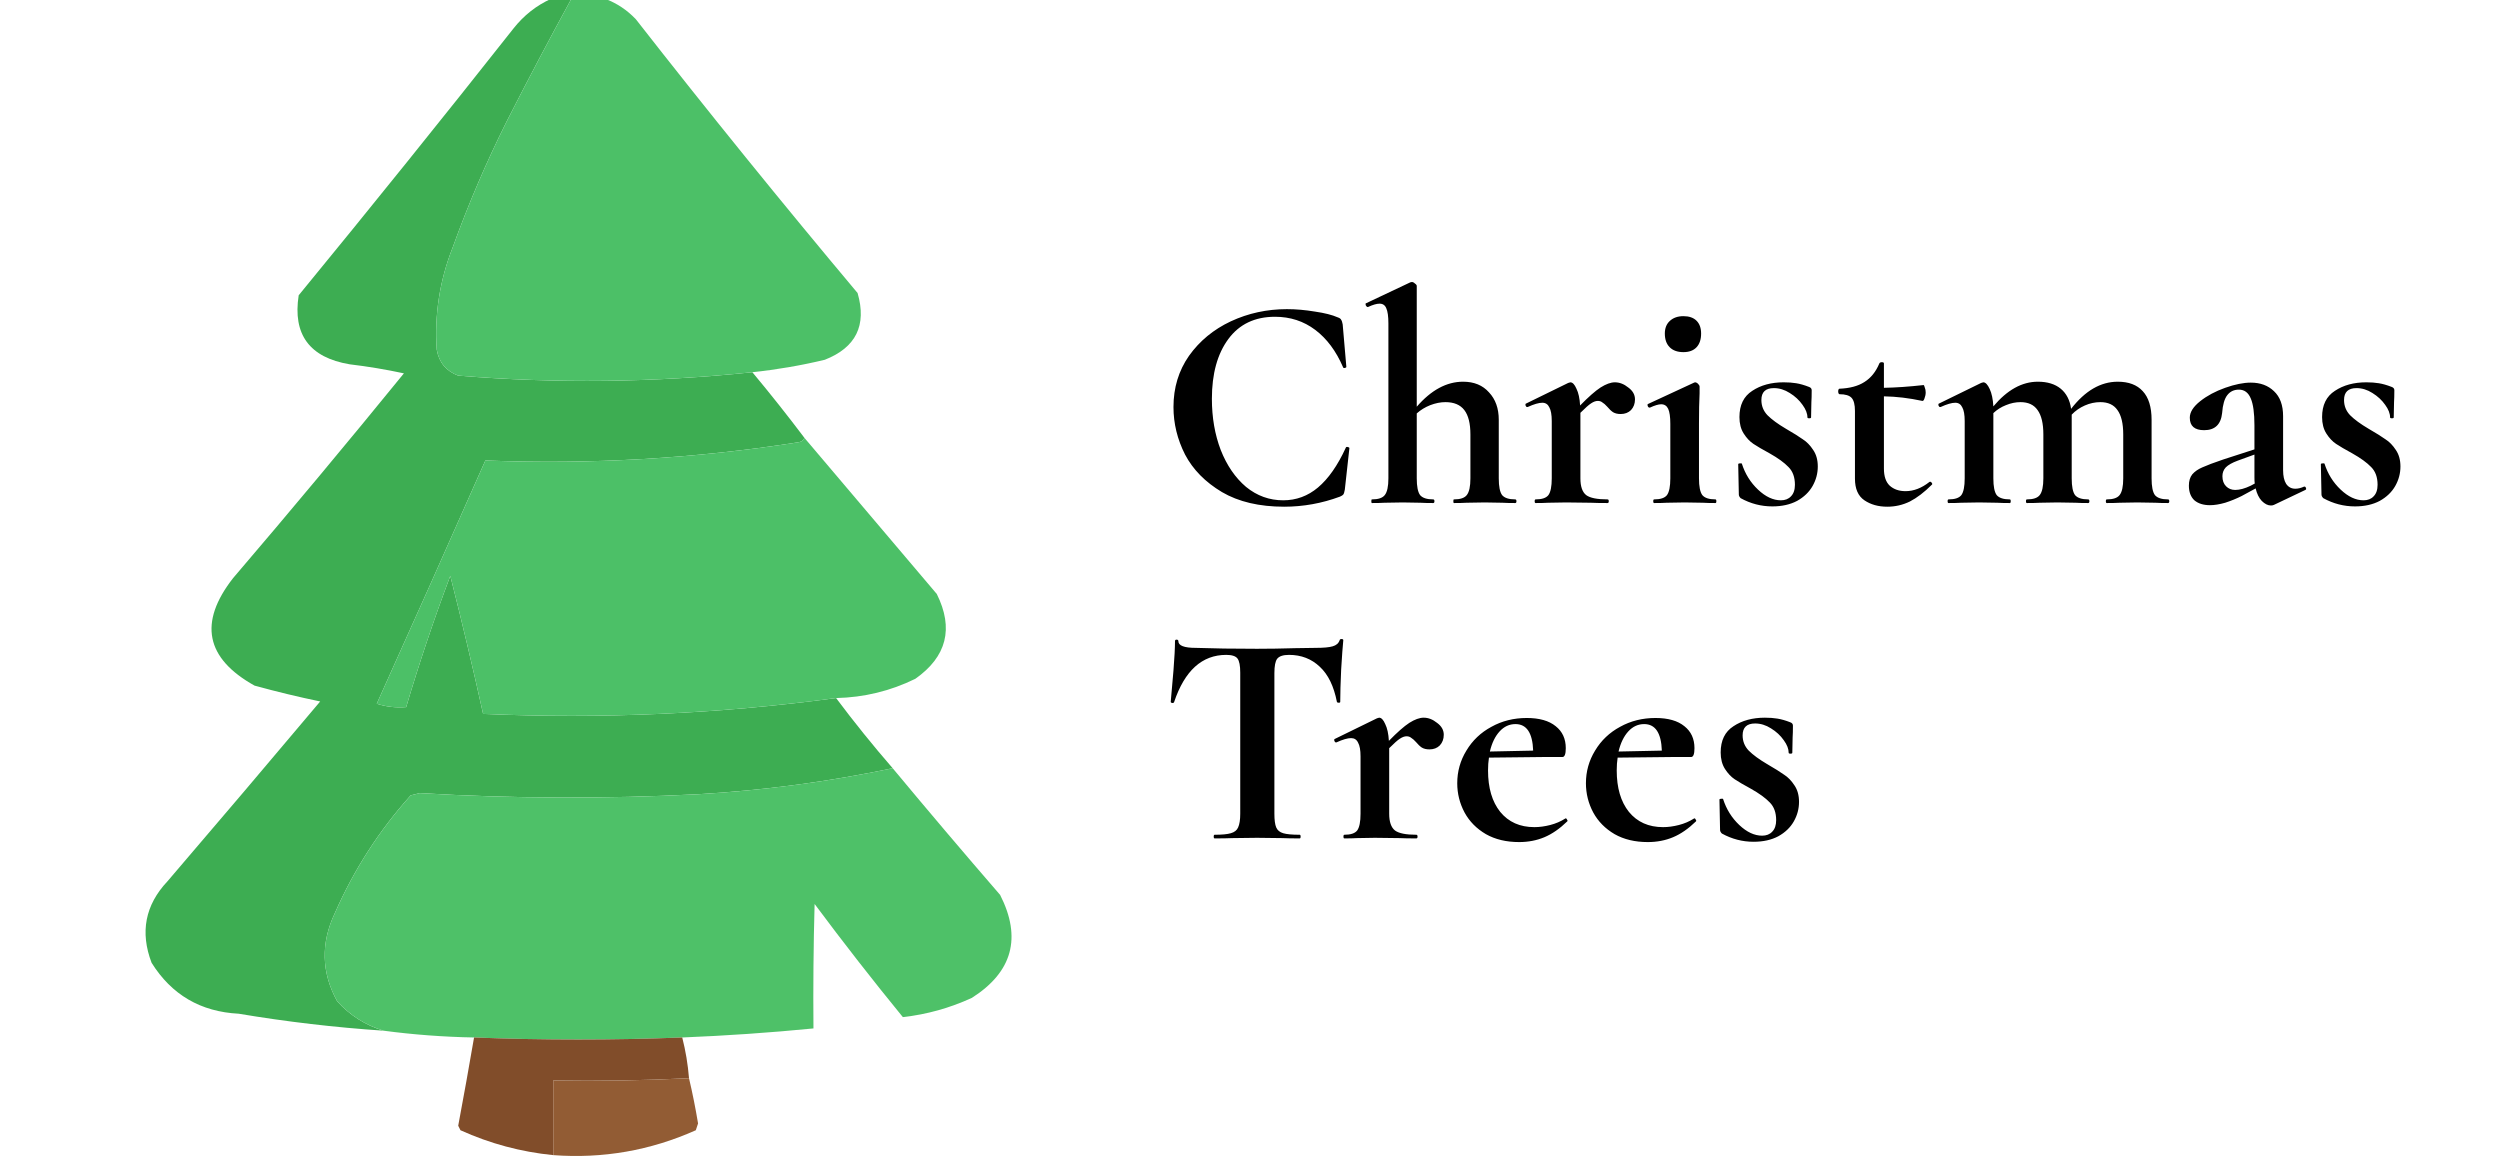 <svg id="logo" width="164" height="76" fill="none" xmlns="http://www.w3.org/2000/svg">
<path d="M84.42 20.28C85.007 20.28 85.62 20.333 86.26 20.44C86.9 20.533 87.4 20.66 87.76 20.82C87.88 20.86 87.953 20.913 87.98 20.98C88.02 21.033 88.053 21.133 88.08 21.28L88.32 24.06C88.32 24.1 88.287 24.127 88.22 24.14C88.153 24.153 88.113 24.133 88.1 24.08C87.647 23.027 87.04 22.213 86.28 21.64C85.52 21.067 84.64 20.78 83.64 20.78C82.32 20.78 81.3 21.267 80.58 22.24C79.86 23.213 79.5 24.52 79.5 26.16C79.5 27.387 79.693 28.507 80.08 29.52C80.48 30.533 81.033 31.34 81.74 31.94C82.46 32.527 83.273 32.82 84.18 32.82C85.033 32.82 85.793 32.54 86.46 31.98C87.14 31.407 87.747 30.54 88.28 29.38C88.293 29.327 88.333 29.307 88.4 29.32C88.48 29.333 88.52 29.36 88.52 29.4L88.22 32.12C88.193 32.28 88.16 32.387 88.12 32.44C88.093 32.48 88.02 32.527 87.9 32.58C86.713 33.02 85.493 33.24 84.24 33.24C82.613 33.24 81.253 32.92 80.16 32.28C79.067 31.627 78.26 30.807 77.74 29.82C77.233 28.82 76.98 27.78 76.98 26.7C76.98 25.433 77.32 24.313 78 23.34C78.693 22.367 79.607 21.613 80.74 21.08C81.887 20.547 83.113 20.28 84.42 20.28ZM99.399 32.76C99.452 32.76 99.479 32.8 99.479 32.88C99.479 32.96 99.452 33 99.399 33C99.052 33 98.772 32.993 98.559 32.98L97.399 32.96L96.199 32.98C95.999 32.993 95.726 33 95.379 33C95.352 33 95.339 32.96 95.339 32.88C95.339 32.8 95.352 32.76 95.379 32.76C95.792 32.76 96.072 32.667 96.219 32.48C96.379 32.28 96.459 31.913 96.459 31.38V28.5C96.459 27.78 96.326 27.247 96.059 26.9C95.792 26.553 95.379 26.38 94.819 26.38C94.499 26.38 94.166 26.447 93.819 26.58C93.486 26.713 93.192 26.893 92.939 27.12V31.38C92.939 31.913 93.012 32.28 93.159 32.48C93.319 32.667 93.606 32.76 94.019 32.76C94.072 32.76 94.099 32.8 94.099 32.88C94.099 32.96 94.072 33 94.019 33C93.672 33 93.392 32.993 93.179 32.98L92.019 32.96L90.819 32.98C90.619 32.993 90.346 33 89.999 33C89.972 33 89.959 32.96 89.959 32.88C89.959 32.8 89.972 32.76 89.999 32.76C90.412 32.76 90.692 32.667 90.839 32.48C90.999 32.28 91.079 31.913 91.079 31.38V21.22C91.079 20.753 91.032 20.42 90.939 20.22C90.859 20.02 90.712 19.92 90.499 19.92C90.312 19.92 90.059 19.993 89.739 20.14H89.719C89.679 20.14 89.639 20.107 89.599 20.04C89.572 19.96 89.572 19.913 89.599 19.9L92.519 18.52L92.619 18.5C92.686 18.5 92.752 18.533 92.819 18.6C92.899 18.653 92.939 18.707 92.939 18.76V26.68C93.886 25.587 94.899 25.04 95.979 25.04C96.699 25.04 97.266 25.273 97.679 25.74C98.106 26.193 98.319 26.793 98.319 27.54V31.38C98.319 31.913 98.392 32.28 98.539 32.48C98.699 32.667 98.986 32.76 99.399 32.76ZM105.935 25.08C106.241 25.08 106.535 25.193 106.815 25.42C107.108 25.633 107.255 25.893 107.255 26.2C107.255 26.48 107.168 26.713 106.995 26.9C106.821 27.073 106.595 27.16 106.315 27.16C106.115 27.16 105.948 27.12 105.815 27.04C105.695 26.96 105.568 26.84 105.435 26.68C105.315 26.547 105.208 26.453 105.115 26.4C105.035 26.333 104.935 26.3 104.815 26.3C104.681 26.3 104.535 26.353 104.375 26.46C104.228 26.553 103.995 26.76 103.675 27.08V31.38C103.675 31.913 103.801 32.28 104.055 32.48C104.308 32.667 104.775 32.76 105.455 32.76C105.508 32.76 105.535 32.8 105.535 32.88C105.535 32.96 105.508 33 105.455 33C104.988 33 104.621 32.993 104.355 32.98L102.735 32.96L101.555 32.98C101.355 32.993 101.081 33 100.735 33C100.695 33 100.675 32.96 100.675 32.88C100.675 32.8 100.695 32.76 100.735 32.76C101.148 32.76 101.428 32.667 101.575 32.48C101.721 32.28 101.795 31.913 101.795 31.38V27.62C101.795 27.207 101.741 26.907 101.635 26.72C101.541 26.52 101.388 26.42 101.175 26.42C100.948 26.42 100.628 26.513 100.215 26.7H100.175C100.135 26.7 100.101 26.667 100.075 26.6C100.061 26.533 100.068 26.493 100.095 26.48L102.875 25.12C102.955 25.093 103.001 25.08 103.015 25.08C103.161 25.08 103.295 25.22 103.415 25.5C103.548 25.767 103.628 26.133 103.655 26.6C104.201 26.04 104.648 25.647 104.995 25.42C105.355 25.193 105.668 25.08 105.935 25.08ZM108.513 33C108.473 33 108.453 32.96 108.453 32.88C108.453 32.8 108.473 32.76 108.513 32.76C108.926 32.76 109.206 32.667 109.353 32.48C109.499 32.28 109.573 31.913 109.573 31.38V27.8C109.573 27.347 109.526 27.02 109.433 26.82C109.339 26.62 109.186 26.52 108.973 26.52C108.799 26.52 108.553 26.593 108.233 26.74H108.213C108.159 26.74 108.119 26.707 108.093 26.64C108.066 26.56 108.073 26.513 108.113 26.5L111.133 25.1L111.193 25.08C111.259 25.08 111.326 25.113 111.393 25.18C111.459 25.247 111.493 25.307 111.493 25.36V25.8C111.466 26.333 111.453 26.987 111.453 27.76V31.38C111.453 31.913 111.526 32.28 111.673 32.48C111.833 32.667 112.119 32.76 112.533 32.76C112.573 32.76 112.593 32.8 112.593 32.88C112.593 32.96 112.573 33 112.533 33C112.186 33 111.913 32.993 111.713 32.98L110.513 32.96L109.333 32.98C109.133 32.993 108.859 33 108.513 33ZM110.433 23.1C110.046 23.1 109.746 22.993 109.533 22.78C109.319 22.567 109.213 22.267 109.213 21.88C109.213 21.533 109.319 21.26 109.533 21.06C109.759 20.847 110.059 20.74 110.433 20.74C110.806 20.74 111.093 20.84 111.293 21.04C111.493 21.24 111.593 21.52 111.593 21.88C111.593 22.267 111.493 22.567 111.293 22.78C111.093 22.993 110.806 23.1 110.433 23.1ZM115.547 26.24C115.547 26.627 115.68 26.96 115.947 27.24C116.227 27.52 116.627 27.813 117.147 28.12C117.653 28.413 118.027 28.647 118.267 28.82C118.52 28.98 118.747 29.213 118.947 29.52C119.147 29.813 119.247 30.173 119.247 30.6C119.247 31.053 119.133 31.48 118.907 31.88C118.68 32.28 118.34 32.607 117.887 32.86C117.433 33.1 116.893 33.22 116.267 33.22C115.533 33.22 114.84 33.04 114.187 32.68C114.107 32.6 114.067 32.52 114.067 32.44L114.027 30.46C114.027 30.42 114.06 30.4 114.127 30.4C114.207 30.387 114.253 30.393 114.267 30.42C114.48 31.087 114.833 31.653 115.327 32.12C115.82 32.587 116.32 32.82 116.827 32.82C117.107 32.82 117.327 32.733 117.487 32.56C117.66 32.387 117.747 32.133 117.747 31.8C117.747 31.307 117.607 30.92 117.327 30.64C117.047 30.347 116.633 30.047 116.087 29.74C115.62 29.487 115.267 29.28 115.027 29.12C114.787 28.96 114.573 28.733 114.387 28.44C114.2 28.147 114.107 27.787 114.107 27.36C114.107 26.573 114.387 26 114.947 25.64C115.507 25.267 116.193 25.08 117.007 25.08C117.313 25.08 117.587 25.1 117.827 25.14C118.08 25.18 118.36 25.26 118.667 25.38C118.787 25.42 118.847 25.493 118.847 25.6C118.847 25.933 118.84 26.193 118.827 26.38L118.807 27.38C118.807 27.42 118.767 27.44 118.687 27.44C118.607 27.44 118.567 27.42 118.567 27.38C118.567 27.127 118.46 26.853 118.247 26.56C118.033 26.253 117.753 25.993 117.407 25.78C117.073 25.567 116.727 25.46 116.367 25.46C115.82 25.46 115.547 25.72 115.547 26.24ZM126.605 31.6C126.658 31.6 126.698 31.627 126.725 31.68C126.765 31.733 126.765 31.773 126.725 31.8C126.232 32.293 125.752 32.66 125.285 32.9C124.818 33.127 124.325 33.24 123.805 33.24C123.218 33.24 122.718 33.1 122.305 32.82C121.892 32.54 121.685 32.067 121.685 31.4V26.96C121.685 26.547 121.612 26.26 121.465 26.1C121.318 25.94 121.052 25.86 120.665 25.86C120.652 25.86 120.632 25.84 120.605 25.8C120.592 25.76 120.585 25.72 120.585 25.68C120.585 25.627 120.592 25.587 120.605 25.56C120.618 25.52 120.638 25.5 120.665 25.5C121.345 25.473 121.892 25.327 122.305 25.06C122.732 24.793 123.058 24.387 123.285 23.84C123.312 23.787 123.365 23.76 123.445 23.76C123.538 23.76 123.585 23.787 123.585 23.84V25.44C124.358 25.427 125.225 25.367 126.185 25.26C126.212 25.26 126.238 25.313 126.265 25.42C126.305 25.513 126.325 25.62 126.325 25.74C126.325 25.873 126.298 26.007 126.245 26.14C126.205 26.26 126.158 26.313 126.105 26.3C125.238 26.113 124.398 26.013 123.585 26V30.74C123.585 31.247 123.712 31.62 123.965 31.86C124.232 32.1 124.578 32.22 125.005 32.22C125.538 32.22 126.058 32.02 126.565 31.62L126.605 31.6ZM142.224 32.76C142.277 32.76 142.304 32.8 142.304 32.88C142.304 32.96 142.277 33 142.224 33C141.877 33 141.604 32.993 141.404 32.98L140.204 32.96L139.044 32.98C138.83 32.993 138.55 33 138.204 33C138.164 33 138.144 32.96 138.144 32.88C138.144 32.8 138.164 32.76 138.204 32.76C138.617 32.76 138.897 32.667 139.044 32.48C139.204 32.28 139.284 31.913 139.284 31.38V28.5C139.284 27.78 139.157 27.247 138.904 26.9C138.664 26.553 138.29 26.38 137.784 26.38C137.437 26.38 137.097 26.453 136.764 26.6C136.43 26.747 136.144 26.947 135.904 27.2V27.32V31.38C135.904 31.913 135.977 32.28 136.124 32.48C136.284 32.667 136.57 32.76 136.984 32.76C137.037 32.76 137.064 32.8 137.064 32.88C137.064 32.96 137.037 33 136.984 33C136.637 33 136.364 32.993 136.164 32.98L134.964 32.96L133.804 32.98C133.59 32.993 133.31 33 132.964 33C132.924 33 132.904 32.96 132.904 32.88C132.904 32.8 132.924 32.76 132.964 32.76C133.377 32.76 133.657 32.667 133.804 32.48C133.964 32.28 134.044 31.913 134.044 31.38V28.5C134.044 27.78 133.917 27.247 133.664 26.9C133.424 26.553 133.05 26.38 132.544 26.38C132.224 26.38 131.904 26.447 131.584 26.58C131.277 26.7 131.004 26.873 130.764 27.1V31.38C130.764 31.913 130.837 32.28 130.984 32.48C131.144 32.667 131.43 32.76 131.844 32.76C131.884 32.76 131.904 32.8 131.904 32.88C131.904 32.96 131.884 33 131.844 33C131.497 33 131.224 32.993 131.024 32.98L129.824 32.96L128.644 32.98C128.444 32.993 128.17 33 127.824 33C127.784 33 127.764 32.96 127.764 32.88C127.764 32.8 127.784 32.76 127.824 32.76C128.237 32.76 128.517 32.667 128.664 32.48C128.81 32.28 128.884 31.913 128.884 31.38V27.62C128.884 27.207 128.83 26.907 128.724 26.72C128.63 26.52 128.477 26.42 128.264 26.42C128.037 26.42 127.717 26.513 127.304 26.7H127.264C127.224 26.7 127.19 26.667 127.164 26.6C127.15 26.533 127.157 26.493 127.184 26.48L129.964 25.12C130.044 25.093 130.09 25.08 130.104 25.08C130.25 25.08 130.39 25.227 130.524 25.52C130.657 25.8 130.737 26.18 130.764 26.66C131.67 25.58 132.644 25.04 133.684 25.04C134.31 25.04 134.81 25.193 135.184 25.5C135.557 25.807 135.784 26.247 135.864 26.82C136.784 25.633 137.804 25.04 138.924 25.04C139.644 25.04 140.19 25.247 140.564 25.66C140.95 26.073 141.144 26.7 141.144 27.54V31.38C141.144 31.913 141.217 32.28 141.364 32.48C141.524 32.667 141.81 32.76 142.224 32.76ZM151.171 31.92C151.224 31.92 151.257 31.953 151.271 32.02C151.297 32.073 151.284 32.113 151.231 32.14L149.171 33.12C149.117 33.147 149.051 33.16 148.971 33.16C148.771 33.16 148.571 33.06 148.371 32.86C148.184 32.66 148.051 32.387 147.971 32.04L147.051 32.54C146.704 32.713 146.344 32.86 145.971 32.98C145.597 33.087 145.264 33.14 144.971 33.14C144.544 33.14 144.204 33.033 143.951 32.82C143.711 32.593 143.591 32.273 143.591 31.86C143.591 31.553 143.664 31.307 143.811 31.12C143.971 30.933 144.191 30.78 144.471 30.66C144.764 30.527 145.224 30.353 145.851 30.14L147.891 29.48V27.9C147.891 27.1 147.811 26.513 147.651 26.14C147.491 25.753 147.231 25.56 146.871 25.56C146.551 25.56 146.297 25.68 146.111 25.92C145.924 26.16 145.811 26.553 145.771 27.1C145.691 27.847 145.297 28.22 144.591 28.22C143.964 28.22 143.651 27.947 143.651 27.4C143.651 27.04 143.877 26.68 144.331 26.32C144.784 25.96 145.331 25.667 145.971 25.44C146.611 25.213 147.171 25.1 147.651 25.1C148.277 25.1 148.784 25.287 149.171 25.66C149.571 26.033 149.771 26.58 149.771 27.3V30.84C149.771 31.227 149.837 31.527 149.971 31.74C150.117 31.953 150.317 32.06 150.571 32.06C150.757 32.06 150.951 32.013 151.151 31.92H151.171ZM147.911 31.72C147.897 31.627 147.891 31.487 147.891 31.3V29.82L146.791 30.22C146.431 30.353 146.171 30.5 146.011 30.66C145.864 30.82 145.791 31.013 145.791 31.24C145.791 31.52 145.871 31.74 146.031 31.9C146.191 32.06 146.391 32.14 146.631 32.14C146.924 32.14 147.264 32.047 147.651 31.86L147.911 31.72ZM153.769 26.24C153.769 26.627 153.902 26.96 154.169 27.24C154.449 27.52 154.849 27.813 155.369 28.12C155.875 28.413 156.249 28.647 156.489 28.82C156.742 28.98 156.969 29.213 157.169 29.52C157.369 29.813 157.469 30.173 157.469 30.6C157.469 31.053 157.355 31.48 157.129 31.88C156.902 32.28 156.562 32.607 156.109 32.86C155.655 33.1 155.115 33.22 154.489 33.22C153.755 33.22 153.062 33.04 152.409 32.68C152.329 32.6 152.289 32.52 152.289 32.44L152.249 30.46C152.249 30.42 152.282 30.4 152.349 30.4C152.429 30.387 152.475 30.393 152.489 30.42C152.702 31.087 153.055 31.653 153.549 32.12C154.042 32.587 154.542 32.82 155.049 32.82C155.329 32.82 155.549 32.733 155.709 32.56C155.882 32.387 155.969 32.133 155.969 31.8C155.969 31.307 155.829 30.92 155.549 30.64C155.269 30.347 154.855 30.047 154.309 29.74C153.842 29.487 153.489 29.28 153.249 29.12C153.009 28.96 152.795 28.733 152.609 28.44C152.422 28.147 152.329 27.787 152.329 27.36C152.329 26.573 152.609 26 153.169 25.64C153.729 25.267 154.415 25.08 155.229 25.08C155.535 25.08 155.809 25.1 156.049 25.14C156.302 25.18 156.582 25.26 156.889 25.38C157.009 25.42 157.069 25.493 157.069 25.6C157.069 25.933 157.062 26.193 157.049 26.38L157.029 27.38C157.029 27.42 156.989 27.44 156.909 27.44C156.829 27.44 156.789 27.42 156.789 27.38C156.789 27.127 156.682 26.853 156.469 26.56C156.255 26.253 155.975 25.993 155.629 25.78C155.295 25.567 154.949 25.46 154.589 25.46C154.042 25.46 153.769 25.72 153.769 26.24ZM80.44 42.96C78.853 42.96 77.713 43.993 77.02 46.06C77.007 46.1 76.967 46.12 76.9 46.12C76.833 46.107 76.8 46.08 76.8 46.04C76.853 45.507 76.913 44.82 76.98 43.98C77.047 43.127 77.08 42.487 77.08 42.06C77.08 41.993 77.113 41.96 77.18 41.96C77.26 41.96 77.3 41.993 77.3 42.06C77.3 42.353 77.68 42.5 78.44 42.5C79.587 42.54 80.927 42.56 82.46 42.56C83.247 42.56 84.08 42.547 84.96 42.52L86.32 42.5C86.827 42.5 87.193 42.467 87.42 42.4C87.66 42.333 87.813 42.2 87.88 42C87.893 41.947 87.933 41.92 88 41.92C88.08 41.92 88.12 41.947 88.12 42C88.08 42.4 88.033 43.04 87.98 43.92C87.94 44.8 87.92 45.507 87.92 46.04C87.92 46.08 87.887 46.1 87.82 46.1C87.753 46.1 87.713 46.08 87.7 46.04C87.5 45.013 87.127 44.247 86.58 43.74C86.033 43.22 85.36 42.96 84.56 42.96C84.173 42.96 83.913 43.047 83.78 43.22C83.66 43.38 83.6 43.693 83.6 44.16V53.38C83.6 53.793 83.64 54.093 83.72 54.28C83.8 54.467 83.953 54.593 84.18 54.66C84.407 54.727 84.767 54.76 85.26 54.76C85.3 54.76 85.32 54.8 85.32 54.88C85.32 54.96 85.3 55 85.26 55C84.78 55 84.4 54.993 84.12 54.98L82.46 54.96L80.84 54.98C80.56 54.993 80.173 55 79.68 55C79.64 55 79.62 54.96 79.62 54.88C79.62 54.8 79.64 54.76 79.68 54.76C80.16 54.76 80.513 54.727 80.74 54.66C80.98 54.593 81.14 54.467 81.22 54.28C81.313 54.08 81.36 53.78 81.36 53.38V44.12C81.36 43.667 81.3 43.36 81.18 43.2C81.06 43.04 80.813 42.96 80.44 42.96ZM93.391 47.08C93.698 47.08 93.991 47.193 94.271 47.42C94.564 47.633 94.711 47.893 94.711 48.2C94.711 48.48 94.624 48.713 94.451 48.9C94.278 49.073 94.051 49.16 93.771 49.16C93.571 49.16 93.404 49.12 93.271 49.04C93.151 48.96 93.024 48.84 92.891 48.68C92.771 48.547 92.664 48.453 92.571 48.4C92.491 48.333 92.391 48.3 92.271 48.3C92.138 48.3 91.991 48.353 91.831 48.46C91.684 48.553 91.451 48.76 91.131 49.08V53.38C91.131 53.913 91.258 54.28 91.511 54.48C91.764 54.667 92.231 54.76 92.911 54.76C92.964 54.76 92.991 54.8 92.991 54.88C92.991 54.96 92.964 55 92.911 55C92.444 55 92.078 54.993 91.811 54.98L90.191 54.96L89.011 54.98C88.811 54.993 88.538 55 88.191 55C88.151 55 88.131 54.96 88.131 54.88C88.131 54.8 88.151 54.76 88.191 54.76C88.604 54.76 88.884 54.667 89.031 54.48C89.178 54.28 89.251 53.913 89.251 53.38V49.62C89.251 49.207 89.198 48.907 89.091 48.72C88.998 48.52 88.844 48.42 88.631 48.42C88.404 48.42 88.084 48.513 87.671 48.7H87.631C87.591 48.7 87.558 48.667 87.531 48.6C87.518 48.533 87.524 48.493 87.551 48.48L90.331 47.12C90.411 47.093 90.458 47.08 90.471 47.08C90.618 47.08 90.751 47.22 90.871 47.5C91.004 47.767 91.084 48.133 91.111 48.6C91.658 48.04 92.104 47.647 92.451 47.42C92.811 47.193 93.124 47.08 93.391 47.08ZM102.715 53.68C102.741 53.68 102.768 53.707 102.795 53.76C102.835 53.813 102.841 53.853 102.815 53.88C102.321 54.36 101.821 54.707 101.315 54.92C100.808 55.133 100.255 55.24 99.655 55.24C98.815 55.24 98.088 55.067 97.475 54.72C96.861 54.36 96.395 53.887 96.075 53.3C95.755 52.7 95.595 52.06 95.595 51.38C95.595 50.607 95.795 49.893 96.195 49.24C96.595 48.573 97.141 48.053 97.835 47.68C98.528 47.293 99.301 47.1 100.155 47.1C100.981 47.1 101.615 47.28 102.055 47.64C102.495 47.987 102.715 48.467 102.715 49.08C102.715 49.467 102.641 49.66 102.495 49.66H101.275L97.675 49.7C97.635 49.953 97.615 50.233 97.615 50.54C97.615 51.687 97.881 52.593 98.415 53.26C98.961 53.927 99.708 54.26 100.655 54.26C100.988 54.26 101.335 54.213 101.695 54.12C102.055 54.027 102.381 53.887 102.675 53.7L102.715 53.68ZM99.415 47.5C99.015 47.5 98.668 47.66 98.375 47.98C98.081 48.3 97.868 48.74 97.735 49.3L100.575 49.24C100.535 48.08 100.148 47.5 99.415 47.5ZM111.157 53.68C111.184 53.68 111.21 53.707 111.237 53.76C111.277 53.813 111.284 53.853 111.257 53.88C110.764 54.36 110.264 54.707 109.757 54.92C109.25 55.133 108.697 55.24 108.097 55.24C107.257 55.24 106.53 55.067 105.917 54.72C105.304 54.36 104.837 53.887 104.517 53.3C104.197 52.7 104.037 52.06 104.037 51.38C104.037 50.607 104.237 49.893 104.637 49.24C105.037 48.573 105.584 48.053 106.277 47.68C106.97 47.293 107.744 47.1 108.597 47.1C109.424 47.1 110.057 47.28 110.497 47.64C110.937 47.987 111.157 48.467 111.157 49.08C111.157 49.467 111.084 49.66 110.937 49.66H109.717L106.117 49.7C106.077 49.953 106.057 50.233 106.057 50.54C106.057 51.687 106.324 52.593 106.857 53.26C107.404 53.927 108.15 54.26 109.097 54.26C109.43 54.26 109.777 54.213 110.137 54.12C110.497 54.027 110.824 53.887 111.117 53.7L111.157 53.68ZM107.857 47.5C107.457 47.5 107.11 47.66 106.817 47.98C106.524 48.3 106.31 48.74 106.177 49.3L109.017 49.24C108.977 48.08 108.59 47.5 107.857 47.5ZM114.316 48.24C114.316 48.627 114.45 48.96 114.716 49.24C114.996 49.52 115.396 49.813 115.916 50.12C116.423 50.413 116.796 50.647 117.036 50.82C117.29 50.98 117.516 51.213 117.716 51.52C117.916 51.813 118.016 52.173 118.016 52.6C118.016 53.053 117.903 53.48 117.676 53.88C117.45 54.28 117.11 54.607 116.656 54.86C116.203 55.1 115.663 55.22 115.036 55.22C114.303 55.22 113.61 55.04 112.956 54.68C112.876 54.6 112.836 54.52 112.836 54.44L112.796 52.46C112.796 52.42 112.83 52.4 112.896 52.4C112.976 52.387 113.023 52.393 113.036 52.42C113.25 53.087 113.603 53.653 114.096 54.12C114.59 54.587 115.09 54.82 115.596 54.82C115.876 54.82 116.096 54.733 116.256 54.56C116.43 54.387 116.516 54.133 116.516 53.8C116.516 53.307 116.376 52.92 116.096 52.64C115.816 52.347 115.403 52.047 114.856 51.74C114.39 51.487 114.036 51.28 113.796 51.12C113.556 50.96 113.343 50.733 113.156 50.44C112.97 50.147 112.876 49.787 112.876 49.36C112.876 48.573 113.156 48 113.716 47.64C114.276 47.267 114.963 47.08 115.776 47.08C116.083 47.08 116.356 47.1 116.596 47.14C116.85 47.18 117.13 47.26 117.436 47.38C117.556 47.42 117.616 47.493 117.616 47.6C117.616 47.933 117.61 48.193 117.596 48.38L117.576 49.38C117.576 49.42 117.536 49.44 117.456 49.44C117.376 49.44 117.336 49.42 117.336 49.38C117.336 49.127 117.23 48.853 117.016 48.56C116.803 48.253 116.523 47.993 116.176 47.78C115.843 47.567 115.496 47.46 115.136 47.46C114.59 47.46 114.316 47.72 114.316 48.24Z" fill="currentColor"/>
<g clip-path="url(#clip0_38_82)" fill-rule="evenodd" clip-rule="evenodd">
<path d="M36.145 -0.074C36.59 -0.074 37.035 -0.074 37.48 -0.074C36.036 2.566 34.626 5.238 33.25 7.941C31.899 10.643 30.711 13.414 29.688 16.254C28.841 18.405 28.495 20.632 28.648 22.934C28.796 23.774 29.266 24.343 30.059 24.641C36.496 25.169 42.929 25.095 49.355 24.418C50.529 25.826 51.667 27.261 52.77 28.723C52.7 28.9 52.551 28.999 52.324 29.02C45.531 30.085 38.703 30.481 31.84 30.207C29.484 35.537 27.109 40.856 24.715 46.164C25.338 46.367 25.981 46.441 26.645 46.387C27.506 43.482 28.47 40.612 29.539 37.777C30.304 40.786 31.021 43.804 31.691 46.832C39.447 47.176 47.166 46.83 54.848 45.793C56.028 47.37 57.265 48.904 58.559 50.395C54.354 51.279 50.099 51.848 45.793 52.102C39.705 52.416 33.619 52.391 27.535 52.027C27.337 52.077 27.139 52.126 26.941 52.176C24.875 54.476 23.217 57.049 21.969 59.895C21.032 61.866 21.081 63.795 22.117 65.684C22.963 66.612 23.977 67.256 25.16 67.613C21.976 67.4 18.809 67.029 15.66 66.5C13.161 66.371 11.256 65.258 9.945 63.16C9.178 61.15 9.524 59.369 10.984 57.816C14.342 53.897 17.682 49.963 21.004 46.016C19.568 45.718 18.133 45.371 16.699 44.977C13.485 43.186 13.015 40.836 15.289 37.926C19.081 33.491 22.816 29.013 26.496 24.492C25.32 24.239 24.132 24.041 22.934 23.898C20.306 23.454 19.193 21.945 19.594 19.371C24.351 13.575 29.051 7.737 33.695 1.855C34.372 1.002 35.189 0.359 36.145 -0.074Z" fill="#3DAD52"/>
<path opacity="0.993" d="M37.48 -0.074C38.223 -0.074 38.965 -0.074 39.707 -0.074C40.467 0.212 41.135 0.657 41.711 1.262C46.453 7.33 51.302 13.317 56.258 19.223C56.87 21.339 56.152 22.799 54.105 23.602C52.539 23.977 50.956 24.249 49.355 24.418C42.929 25.095 36.496 25.169 30.059 24.641C29.266 24.343 28.796 23.774 28.648 22.934C28.495 20.632 28.841 18.405 29.688 16.254C30.711 13.414 31.899 10.643 33.25 7.941C34.626 5.238 36.036 2.566 37.48 -0.074Z" fill="#4CC067"/>
<path opacity="0.995" d="M52.77 28.723C55.661 32.126 58.556 35.54 61.453 38.965C62.577 41.225 62.106 43.081 60.043 44.531C58.408 45.332 56.676 45.752 54.848 45.793C47.166 46.83 39.447 47.176 31.691 46.832C31.021 43.804 30.304 40.786 29.539 37.777C28.471 40.612 27.506 43.482 26.645 46.387C25.982 46.441 25.338 46.367 24.715 46.164C27.109 40.856 29.484 35.537 31.84 30.207C38.703 30.481 45.531 30.085 52.324 29.02C52.551 28.999 52.7 28.9 52.77 28.723Z" fill="#4CC067"/>
<path opacity="0.992" d="M58.559 50.395C60.878 53.184 63.228 55.955 65.609 58.707C67.037 61.514 66.418 63.765 63.754 65.461C62.31 66.125 60.801 66.546 59.227 66.723C57.24 64.291 55.311 61.817 53.438 59.301C53.363 62.022 53.339 64.743 53.363 67.465C50.499 67.745 47.63 67.943 44.754 68.059C40.201 68.237 35.648 68.237 31.098 68.059C29.088 68.021 27.109 67.873 25.16 67.613C23.977 67.256 22.963 66.612 22.117 65.684C21.081 63.795 21.032 61.866 21.969 59.895C23.218 57.049 24.875 54.476 26.942 52.176C27.139 52.126 27.337 52.077 27.535 52.027C33.619 52.391 39.705 52.416 45.793 52.102C50.099 51.848 54.354 51.279 58.559 50.395Z" fill="#4DC067"/>
<path opacity="0.98" d="M31.098 68.059C35.648 68.237 40.201 68.237 44.754 68.059C44.978 68.932 45.126 69.822 45.199 70.731C42.256 70.879 39.288 70.928 36.293 70.879C36.293 72.512 36.293 74.144 36.293 75.777C34.175 75.566 32.146 75.022 30.207 74.144C30.158 74.046 30.108 73.947 30.059 73.848C30.421 71.919 30.767 69.99 31.098 68.059Z" fill="#7F4A26"/>
<path d="M45.199 70.731C45.426 71.694 45.624 72.683 45.793 73.699C45.743 73.848 45.694 73.996 45.645 74.144C42.669 75.474 39.551 76.018 36.293 75.777C36.293 74.144 36.293 72.512 36.293 70.879C39.288 70.928 42.256 70.879 45.199 70.731Z" fill="#925C34"/>
</g>
<defs>
<clipPath id="clip0_38_82">
<rect width="76" height="76" fill="white"/>
</clipPath>
</defs>
</svg>
